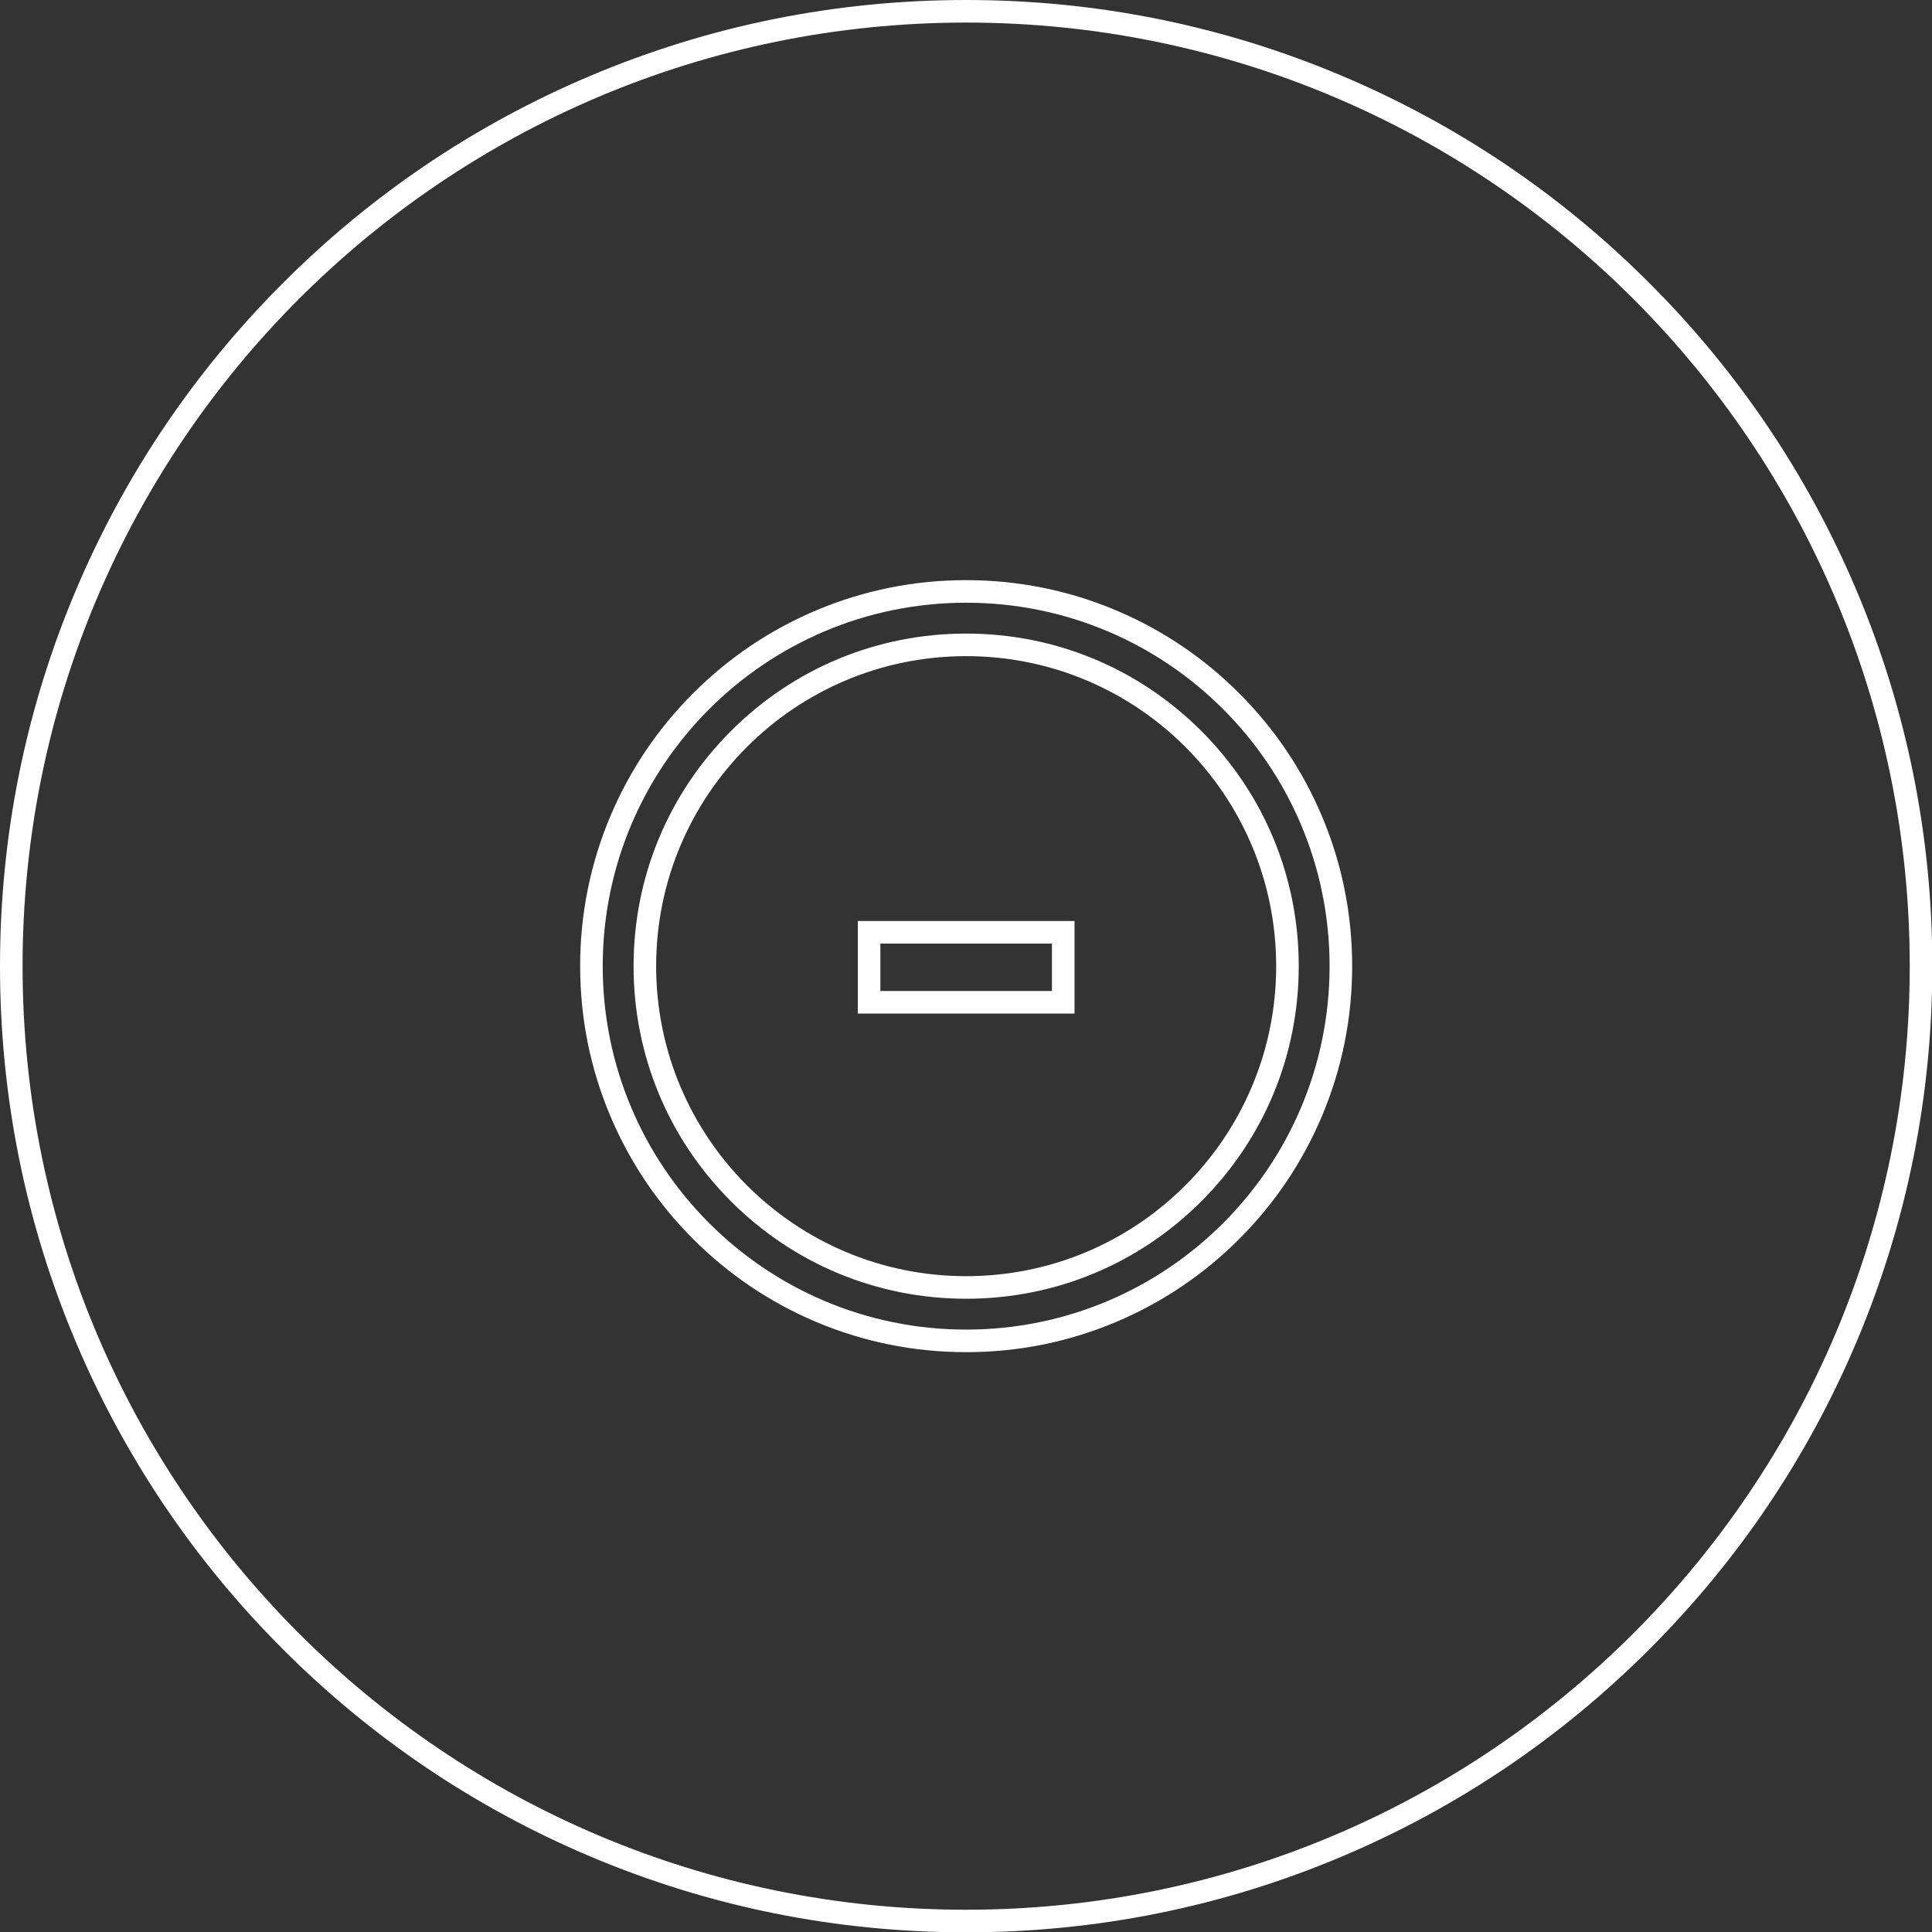 <?xml version="1.0" encoding="utf-8"?>
<!-- Generator: Adobe Illustrator 16.0.0, SVG Export Plug-In . SVG Version: 6.00 Build 0)  -->
<!DOCTYPE svg PUBLIC "-//W3C//DTD SVG 1.1//EN" "http://www.w3.org/Graphics/SVG/1.1/DTD/svg11.dtd">
<svg version="1.1" id="Layer_1" xmlns="http://www.w3.org/2000/svg" xmlns:xlink="http://www.w3.org/1999/xlink" x="0px" y="0px"
	 width="855.861px" height="855.871px" viewBox="0 0 855.861 855.871" enable-background="new 0 0 855.861 855.871"
	 xml:space="preserve">
<rect x="0" y="0" width="855.861" height="855.871" fill="#333333" stroke="none"/>
<g id="Layer_4">
	<path fill="#FFFFFF" d="M428,10c230.855,0,418,187.145,418,418S658.855,846,428,846C197.145,846,10,658.855,10,428
		S197.145,10,428,10 M428,0c-57.775,0-113.828,11.317-166.6,33.639c-50.967,21.557-96.738,52.416-136.042,91.72
		C86.054,164.663,55.196,210.433,33.639,261.4C11.317,314.172,0,370.225,0,428s11.317,113.828,33.639,166.599
		c21.557,50.969,52.416,96.738,91.72,136.043c39.304,39.305,85.074,70.162,136.042,91.721C314.172,844.683,370.225,856,428,856
		s113.828-11.316,166.6-33.639c50.969-21.557,96.738-52.416,136.042-91.721c39.305-39.303,70.163-85.072,91.721-136.041
		C844.683,541.828,856,485.775,856,428s-11.317-113.828-33.639-166.6c-21.558-50.967-52.416-96.738-91.721-136.042
		C691.337,86.054,645.567,55.196,594.6,33.639C541.828,11.317,485.775,0,428,0L428,0z"/>
	<g>
		<path fill="#FFFFFF" d="M428,267c88.918,0,161,72.082,161,161c0,88.917-72.082,161-161,161s-161-72.082-161-161
			C267,339.082,339.082,267,428,267 M428,257c-23.081,0-45.476,4.522-66.564,13.442c-20.363,8.613-38.649,20.941-54.352,36.642
			c-15.701,15.701-28.029,33.988-36.642,54.352C261.522,382.524,257,404.919,257,428c0,23.08,4.522,45.476,13.442,66.564
			c8.613,20.363,20.941,38.648,36.642,54.352c15.701,15.701,33.988,28.029,54.352,36.643C382.524,594.478,404.919,599,428,599
			c23.08,0,45.476-4.521,66.564-13.441c20.362-8.613,38.648-20.941,54.351-36.643c15.702-15.703,28.029-33.988,36.643-54.352
			C594.479,473.476,599,451.08,599,428c0-23.081-4.521-45.476-13.442-66.564c-8.612-20.364-20.94-38.65-36.643-54.352
			c-15.701-15.701-33.987-28.029-54.351-36.642C473.476,261.522,451.08,257,428,257L428,257z"/>
	</g>
	<g>
		<path fill="#FFFFFF" d="M428,290.667c75.847,0,137.333,61.486,137.333,137.333S503.847,565.333,428,565.333
			S290.667,503.847,290.667,428S352.153,290.667,428,290.667 M428,280.667c-39.354,0-76.354,15.325-104.18,43.153
			c-27.827,27.828-43.153,64.826-43.153,104.18c0,39.355,15.325,76.353,43.153,104.179c27.828,27.828,64.826,43.154,104.18,43.154
			s76.354-15.326,104.18-43.154c27.828-27.826,43.153-64.824,43.153-104.179c0-39.354-15.325-76.353-43.153-104.18
			C504.354,295.992,467.354,280.667,428,280.667L428,280.667z"/>
	</g>
	<g>
		<path fill="#FFFFFF" d="M466,418v21h-76v-21H466 M476,408h-9.666h-76.668H380v10v21v10h9.666h76.668H476v-10v-21V408L476,408z"/>
	</g>
</g>
</svg>
